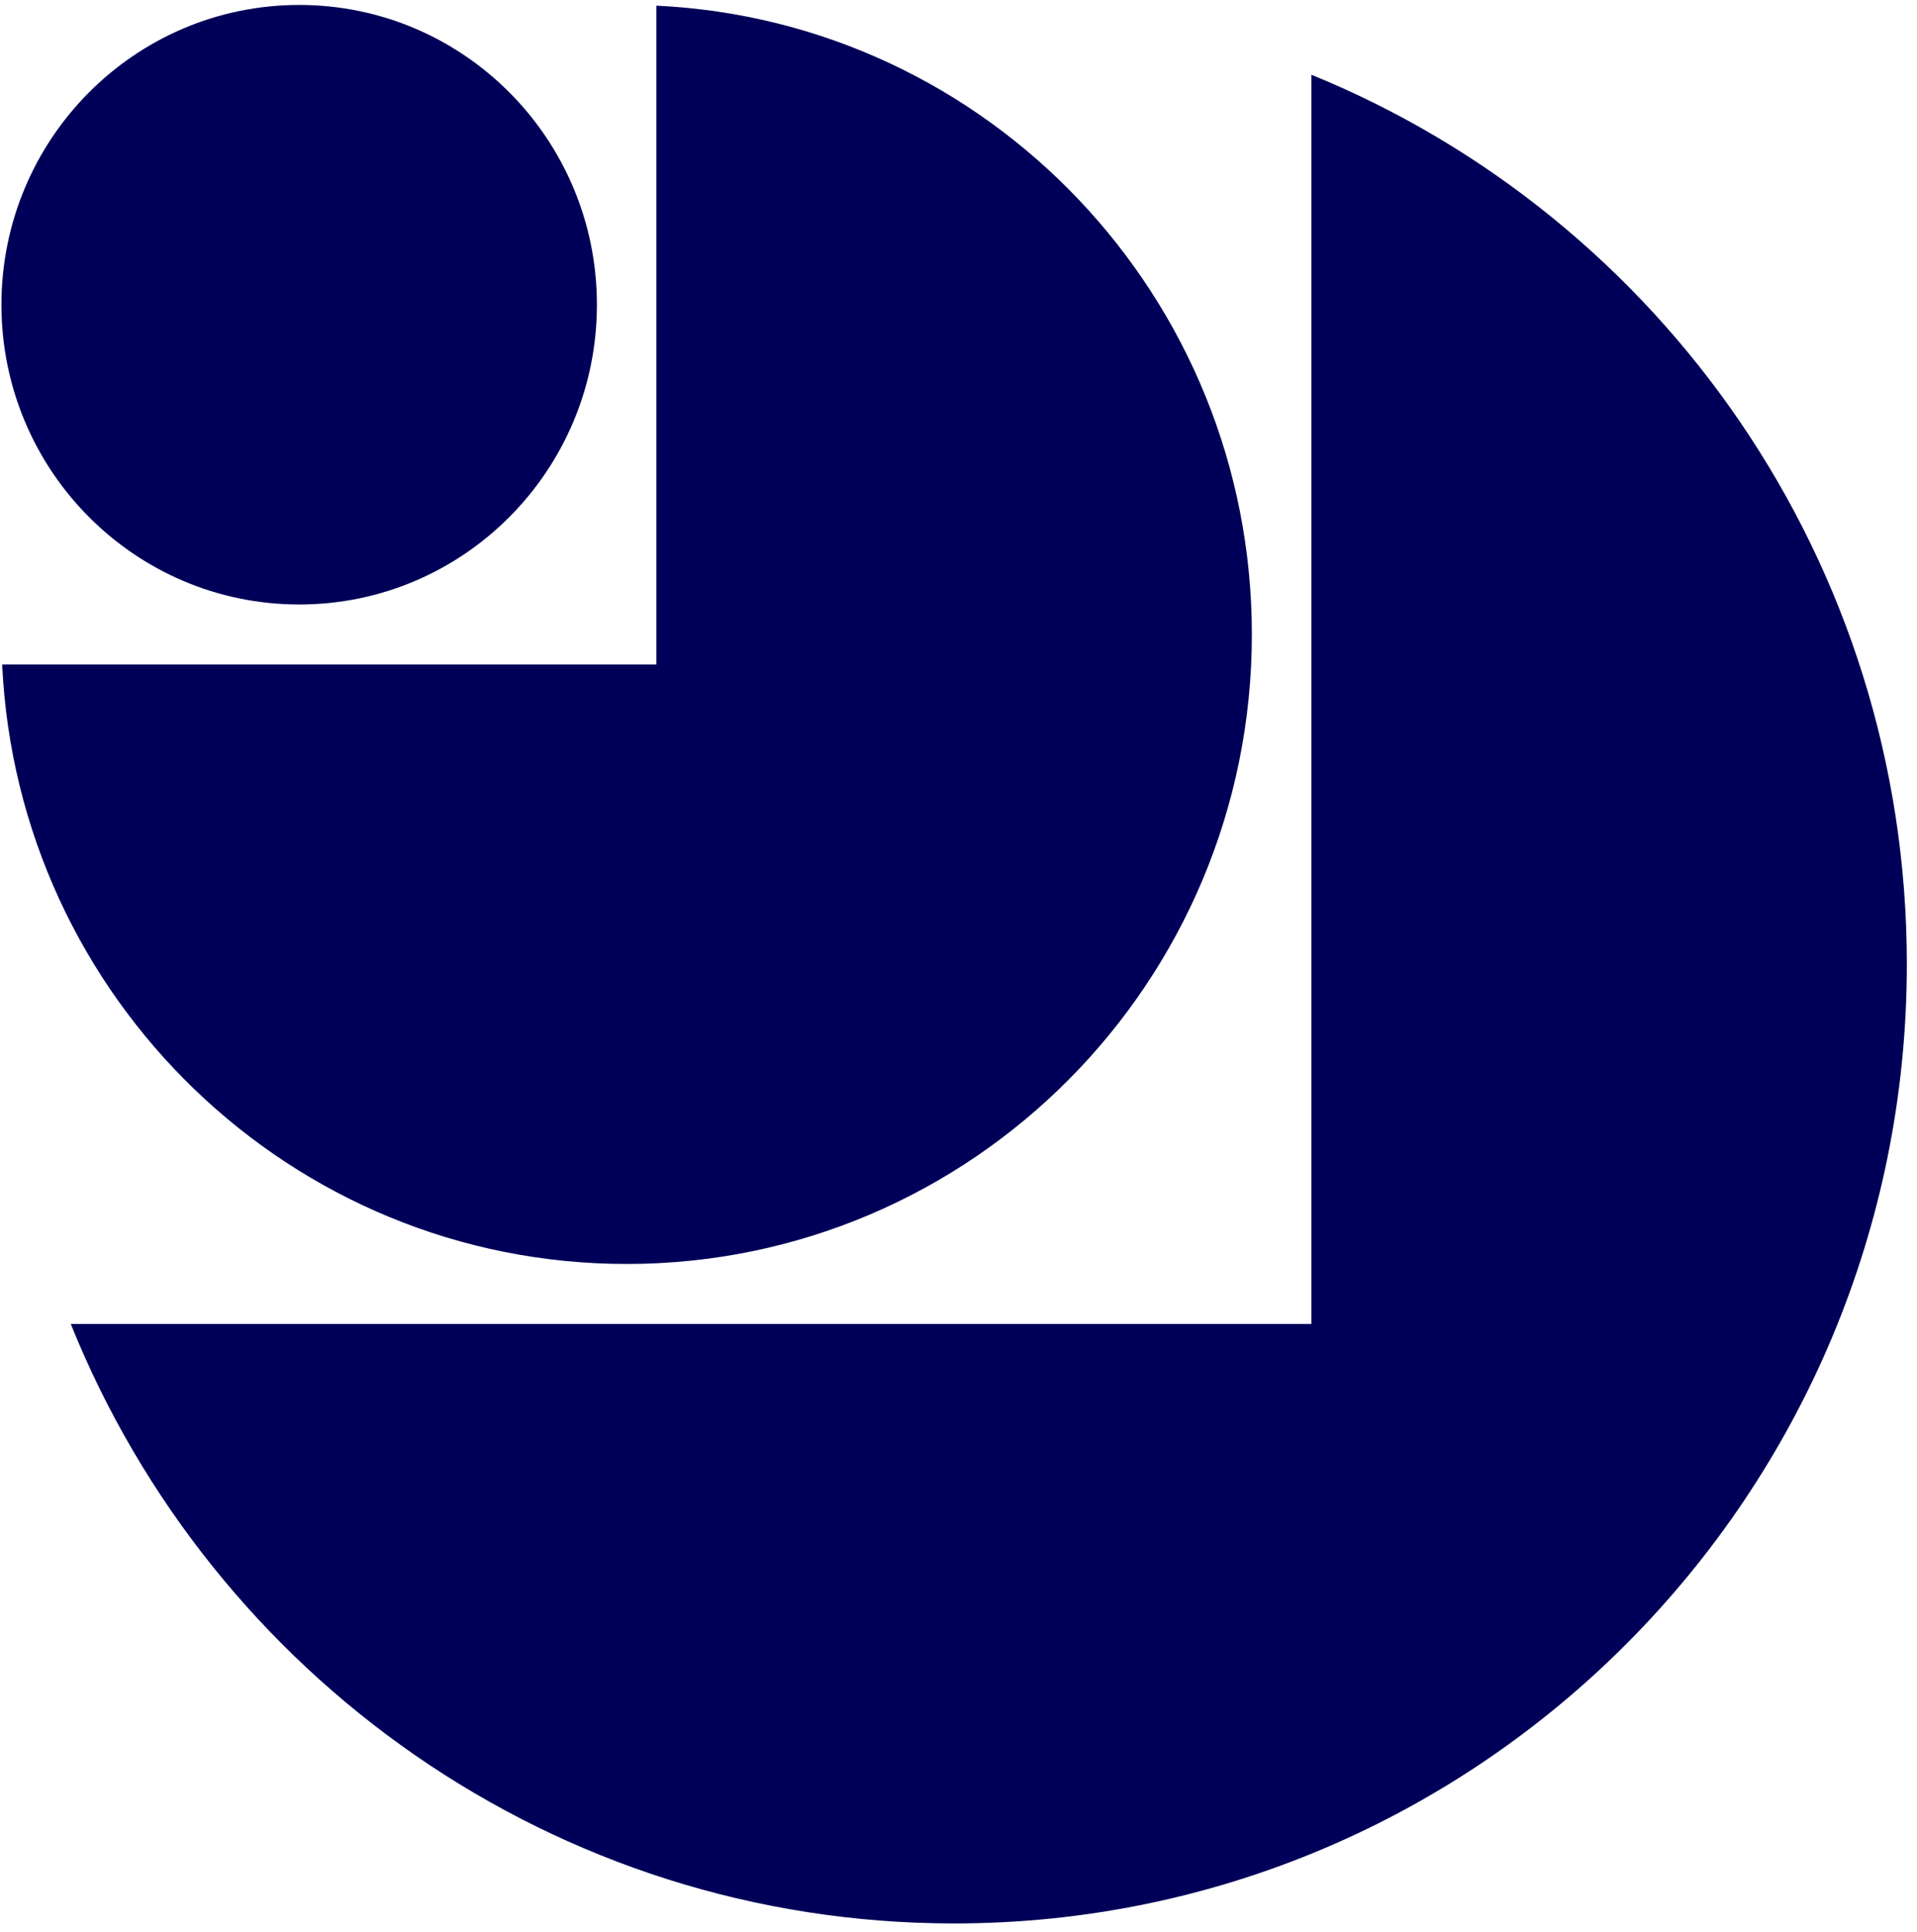 <svg width="125" height="126" viewBox="0 0 125 126" fill="none" xmlns="http://www.w3.org/2000/svg">
<path d="M85.511 4.875V86.342H4.613C13.83 109.268 36.145 125.442 62.215 125.442C96.525 125.442 124.338 97.433 124.338 62.882C124.338 36.629 108.277 14.156 85.511 4.875Z" fill="#000058"/>
<path d="M42.802 0.37V43.332H0.141C1.154 65.098 18.996 82.432 40.861 82.432C63.377 82.432 81.629 64.051 81.629 41.377C81.629 19.359 64.416 1.391 42.802 0.37Z" fill="#000058"/>
<path d="M38.922 19.873C38.922 9.076 30.23 0.323 19.509 0.323C8.786 0.323 0.094 9.076 0.094 19.873C0.094 30.67 8.786 39.423 19.509 39.423C30.23 39.423 38.922 30.67 38.922 19.873Z" fill="#000058"/>
</svg>
